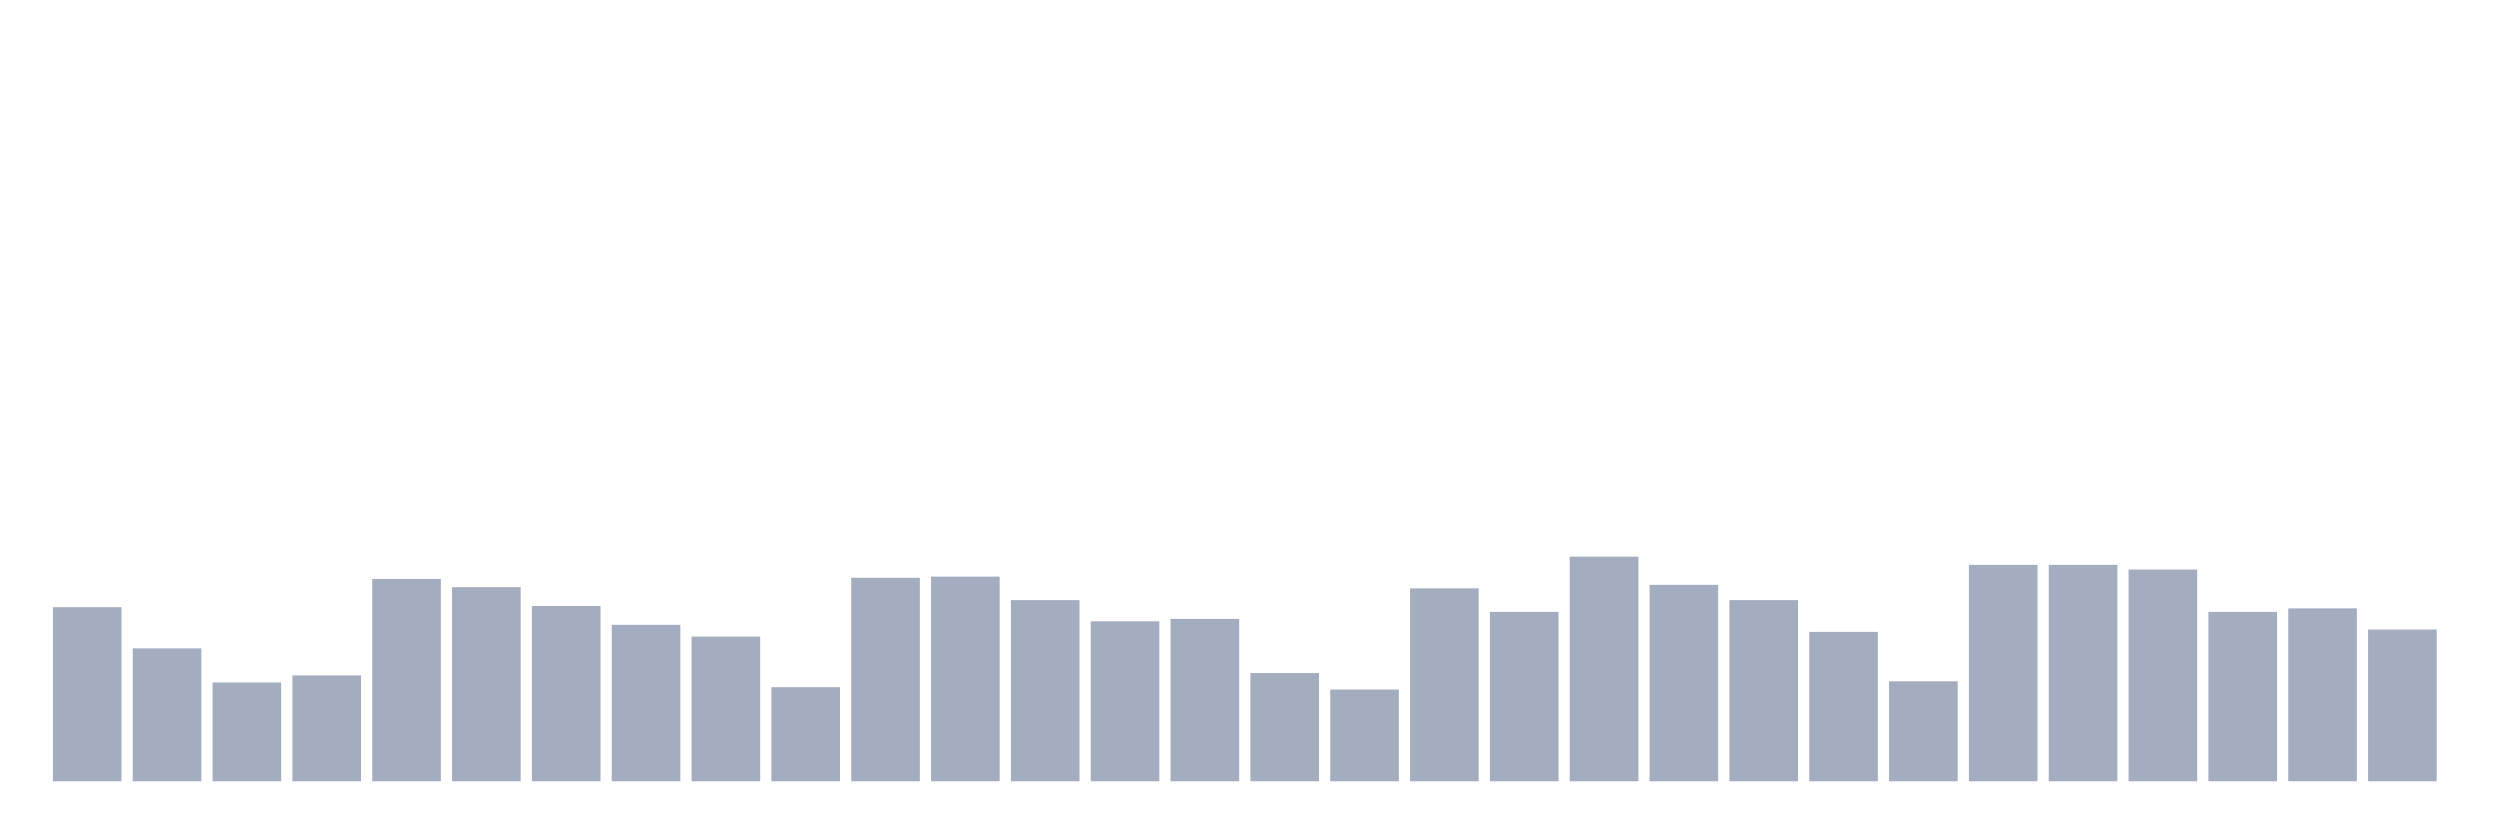 <svg xmlns="http://www.w3.org/2000/svg" viewBox="0 0 480 160"><g transform="translate(10,10)"><rect class="bar" x="0.153" width="13.175" y="106.581" height="33.419" fill="rgb(164,173,192)"></rect><rect class="bar" x="15.482" width="13.175" y="114.484" height="25.516" fill="rgb(164,173,192)"></rect><rect class="bar" x="30.81" width="13.175" y="121.032" height="18.968" fill="rgb(164,173,192)"></rect><rect class="bar" x="46.138" width="13.175" y="119.677" height="20.323" fill="rgb(164,173,192)"></rect><rect class="bar" x="61.466" width="13.175" y="101.161" height="38.839" fill="rgb(164,173,192)"></rect><rect class="bar" x="76.794" width="13.175" y="102.742" height="37.258" fill="rgb(164,173,192)"></rect><rect class="bar" x="92.123" width="13.175" y="106.355" height="33.645" fill="rgb(164,173,192)"></rect><rect class="bar" x="107.451" width="13.175" y="109.968" height="30.032" fill="rgb(164,173,192)"></rect><rect class="bar" x="122.779" width="13.175" y="112.226" height="27.774" fill="rgb(164,173,192)"></rect><rect class="bar" x="138.107" width="13.175" y="121.935" height="18.065" fill="rgb(164,173,192)"></rect><rect class="bar" x="153.436" width="13.175" y="100.935" height="39.065" fill="rgb(164,173,192)"></rect><rect class="bar" x="168.764" width="13.175" y="100.71" height="39.29" fill="rgb(164,173,192)"></rect><rect class="bar" x="184.092" width="13.175" y="105.226" height="34.774" fill="rgb(164,173,192)"></rect><rect class="bar" x="199.42" width="13.175" y="109.29" height="30.71" fill="rgb(164,173,192)"></rect><rect class="bar" x="214.748" width="13.175" y="108.839" height="31.161" fill="rgb(164,173,192)"></rect><rect class="bar" x="230.077" width="13.175" y="119.226" height="20.774" fill="rgb(164,173,192)"></rect><rect class="bar" x="245.405" width="13.175" y="122.387" height="17.613" fill="rgb(164,173,192)"></rect><rect class="bar" x="260.733" width="13.175" y="102.968" height="37.032" fill="rgb(164,173,192)"></rect><rect class="bar" x="276.061" width="13.175" y="107.484" height="32.516" fill="rgb(164,173,192)"></rect><rect class="bar" x="291.39" width="13.175" y="96.871" height="43.129" fill="rgb(164,173,192)"></rect><rect class="bar" x="306.718" width="13.175" y="102.29" height="37.71" fill="rgb(164,173,192)"></rect><rect class="bar" x="322.046" width="13.175" y="105.226" height="34.774" fill="rgb(164,173,192)"></rect><rect class="bar" x="337.374" width="13.175" y="111.323" height="28.677" fill="rgb(164,173,192)"></rect><rect class="bar" x="352.702" width="13.175" y="120.806" height="19.194" fill="rgb(164,173,192)"></rect><rect class="bar" x="368.031" width="13.175" y="98.452" height="41.548" fill="rgb(164,173,192)"></rect><rect class="bar" x="383.359" width="13.175" y="98.452" height="41.548" fill="rgb(164,173,192)"></rect><rect class="bar" x="398.687" width="13.175" y="99.355" height="40.645" fill="rgb(164,173,192)"></rect><rect class="bar" x="414.015" width="13.175" y="107.484" height="32.516" fill="rgb(164,173,192)"></rect><rect class="bar" x="429.344" width="13.175" y="106.806" height="33.194" fill="rgb(164,173,192)"></rect><rect class="bar" x="444.672" width="13.175" y="110.871" height="29.129" fill="rgb(164,173,192)"></rect></g></svg>